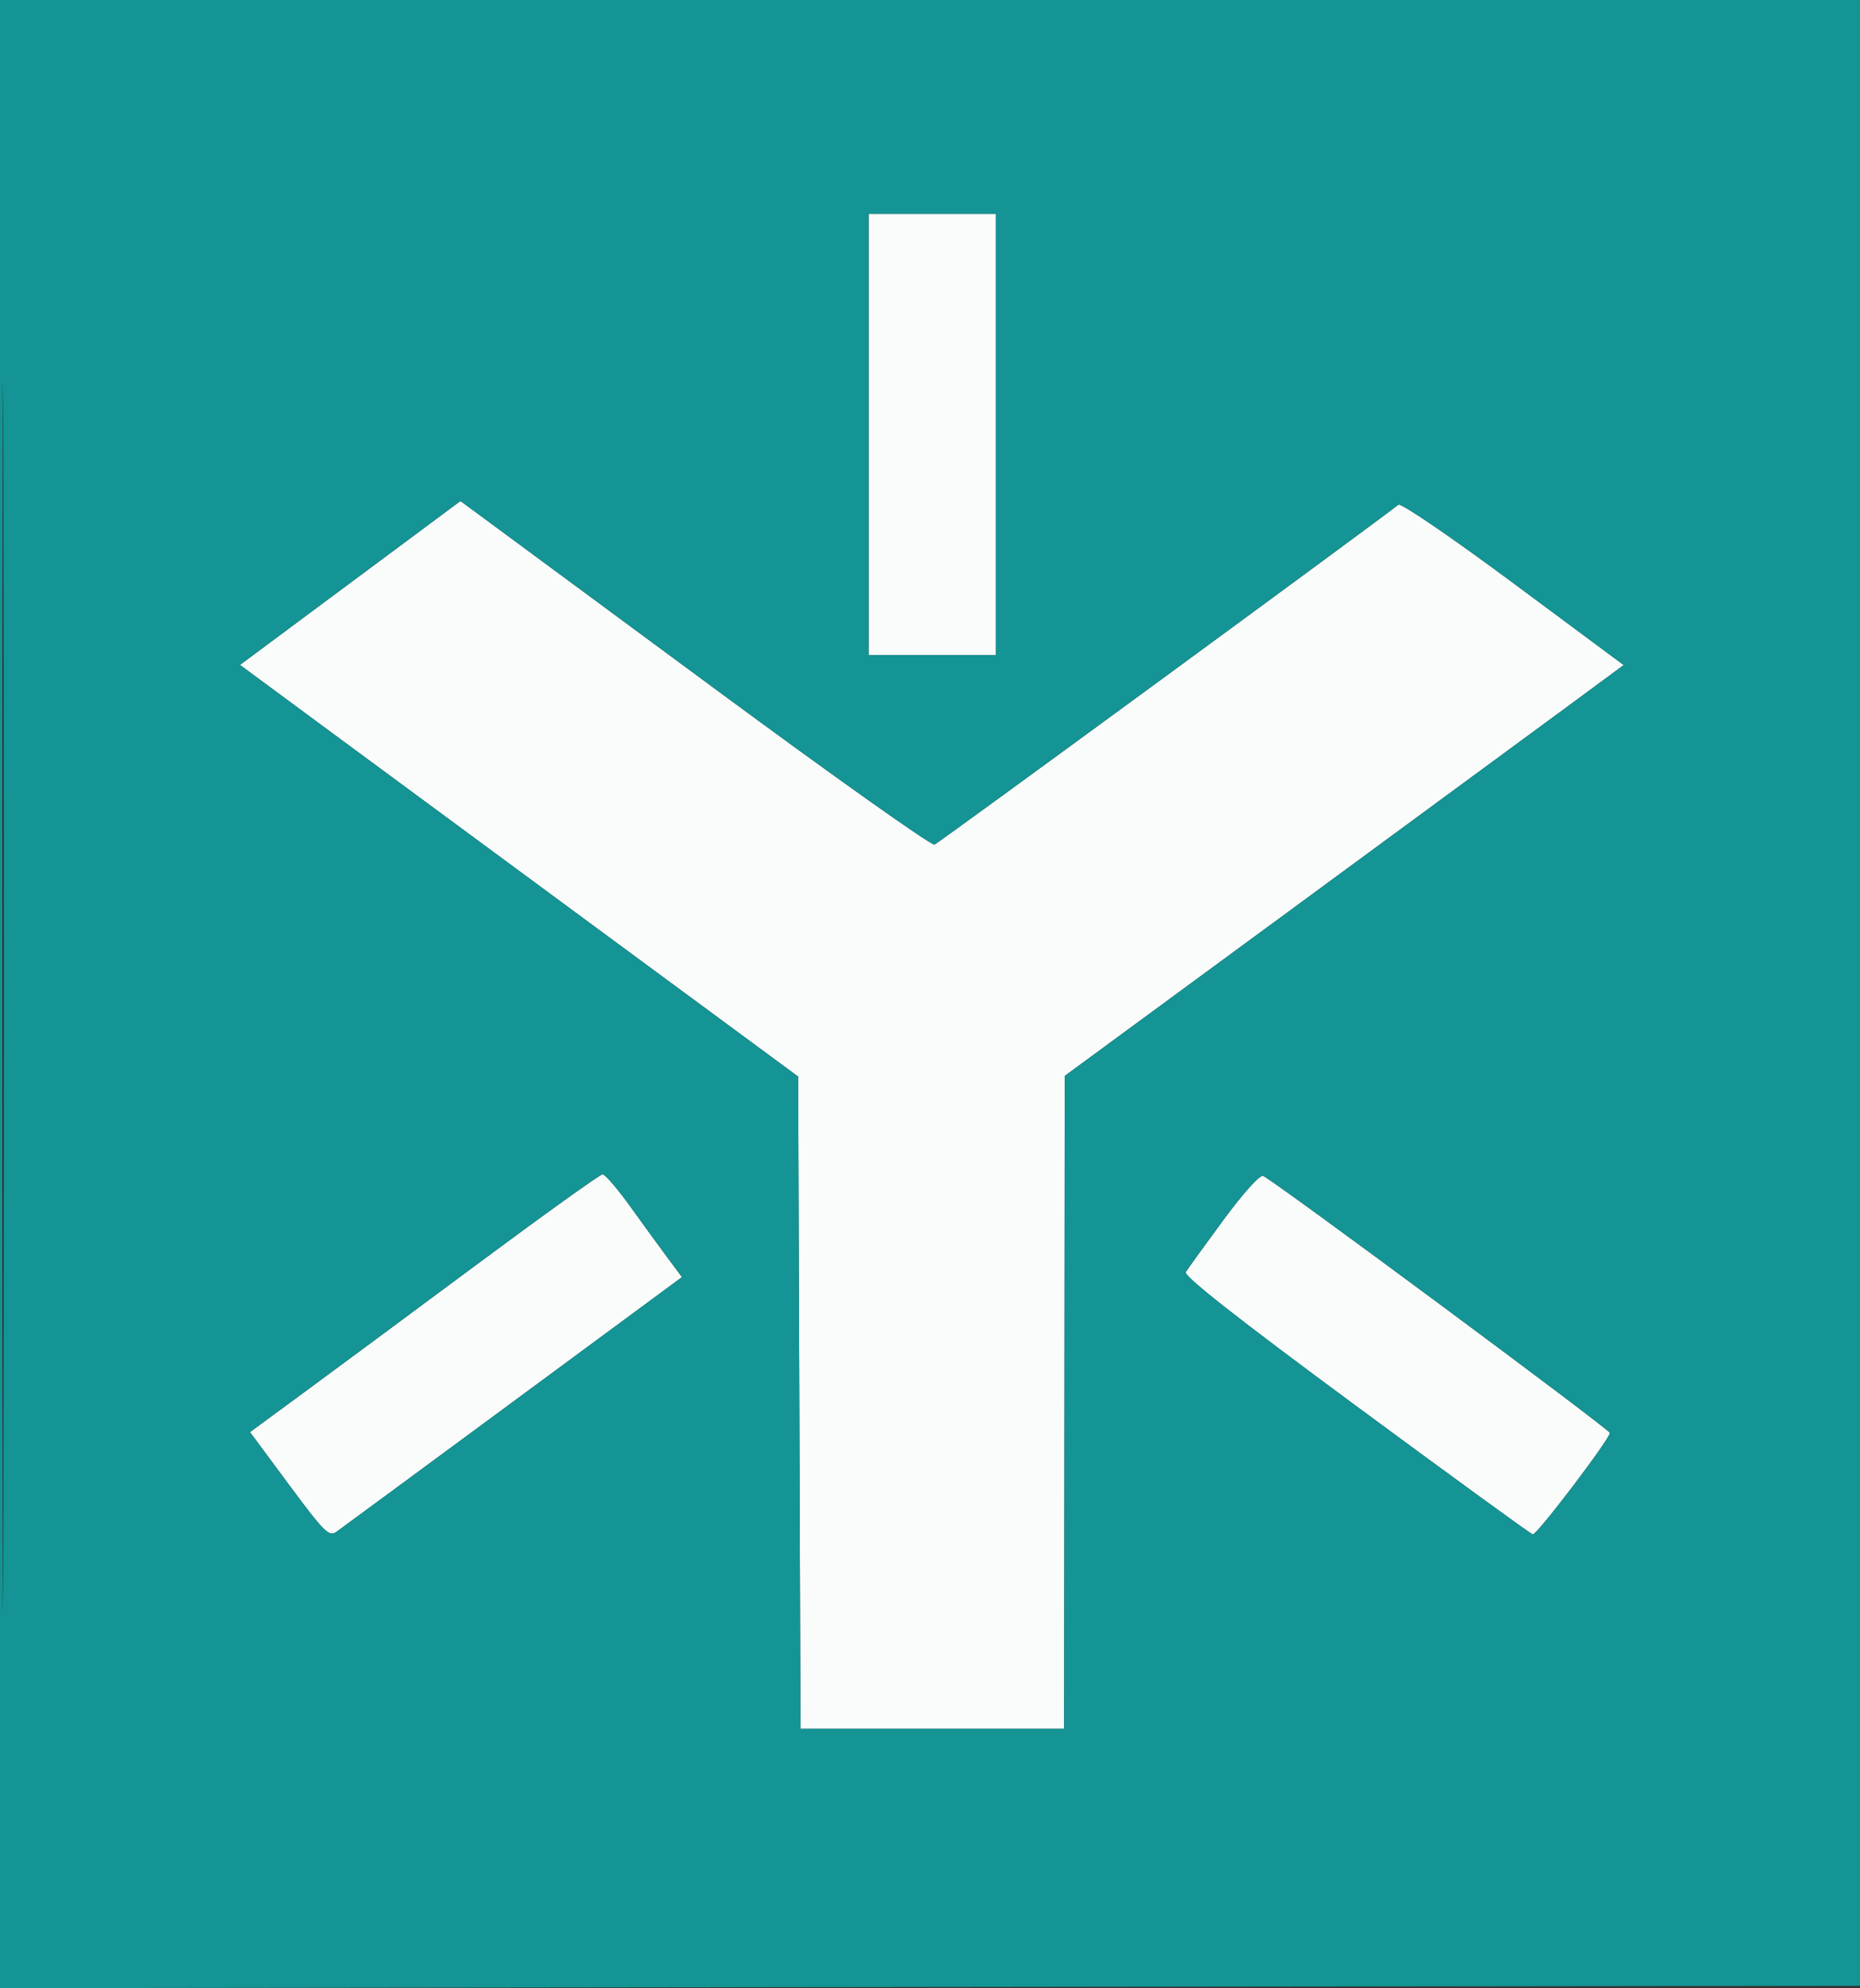 <svg xmlns="http://www.w3.org/2000/svg" width="409" height="437" viewBox="0 0 409 437" version="1.1"><rect x="0" y="0" width="409" height="437" fill="#333333" stroke="none"/><path d="M 191 95.500 L 191 144 205 144 L 219 144 219 95.500 L 219 47 205 47 L 191 47 191 95.500 M 77.008 128.138 L 52.762 146.151 70.131 158.974 C 79.684 166.027, 107.300 186.386, 131.500 204.216 L 175.500 236.635 175.757 308.317 L 176.013 380 205.007 380 L 234 380 234.061 308.250 L 234.121 236.500 283.160 200.500 C 310.132 180.700, 337.788 160.380, 344.620 155.344 L 357.040 146.188 332.771 128.178 C 319.174 118.089, 308.061 110.506, 307.501 110.937 C 298.553 117.802, 206.390 185.297, 205.495 185.640 C 204.809 185.904, 183.380 170.718, 157.874 151.896 C 132.368 133.073, 109.195 115.974, 106.377 113.898 L 101.253 110.124 77.008 128.138 M 104.996 277.820 C 90.419 288.644, 73.199 301.389, 66.730 306.141 L 54.966 314.783 63.567 326.390 C 71.218 336.715, 72.361 337.859, 73.924 336.748 C 74.890 336.062, 92.395 323.173, 112.822 308.108 L 149.964 280.715 146.902 276.608 C 145.218 274.348, 141.514 269.260, 138.670 265.301 C 135.827 261.341, 133.050 258.110, 132.500 258.121 C 131.950 258.132, 119.573 266.996, 104.996 277.820 M 269 268.177 C 264.875 273.779, 261.159 278.921, 260.743 279.605 C 260.224 280.457, 271.964 289.686, 298.076 308.952 C 319.026 324.409, 336.558 337.156, 337.037 337.278 C 337.898 337.498, 354 316.317, 354 314.964 C 354 314.208, 279.831 259.251, 277.750 258.465 C 277.029 258.192, 273.327 262.302, 269 268.177" stroke="none" fill="#fafbfb" fill-rule="evenodd"/><path d="M 0 218.502 L 0 437.005 204.750 436.752 L 409.500 436.500 409.752 218.250 L 410.005 0 205.002 0 L 0 0 0 218.502 M 0.491 219 C 0.491 339.175, 0.608 388.337, 0.750 328.250 C 0.892 268.163, 0.892 169.838, 0.750 109.750 C 0.608 49.662, 0.491 98.825, 0.491 219 M 191 95.500 L 191 144 205 144 L 219 144 219 95.500 L 219 47 205 47 L 191 47 191 95.500 M 77.008 128.138 L 52.762 146.151 70.131 158.974 C 79.684 166.027, 107.300 186.386, 131.500 204.216 L 175.500 236.635 175.757 308.317 L 176.013 380 205.007 380 L 234 380 234.061 308.250 L 234.121 236.500 283.160 200.500 C 310.132 180.700, 337.788 160.380, 344.620 155.344 L 357.040 146.188 332.771 128.178 C 319.174 118.089, 308.061 110.506, 307.501 110.937 C 298.553 117.802, 206.390 185.297, 205.495 185.640 C 204.809 185.904, 183.380 170.718, 157.874 151.896 C 132.368 133.073, 109.195 115.974, 106.377 113.898 L 101.253 110.124 77.008 128.138 M 104.996 277.820 C 90.419 288.644, 73.199 301.389, 66.730 306.141 L 54.966 314.783 63.567 326.390 C 71.218 336.715, 72.361 337.859, 73.924 336.748 C 74.890 336.062, 92.395 323.173, 112.822 308.108 L 149.964 280.715 146.902 276.608 C 145.218 274.348, 141.514 269.260, 138.670 265.301 C 135.827 261.341, 133.050 258.110, 132.500 258.121 C 131.950 258.132, 119.573 266.996, 104.996 277.820 M 269 268.177 C 264.875 273.779, 261.159 278.921, 260.743 279.605 C 260.224 280.457, 271.964 289.686, 298.076 308.952 C 319.026 324.409, 336.558 337.156, 337.037 337.278 C 337.898 337.498, 354 316.317, 354 314.964 C 354 314.208, 279.831 259.251, 277.750 258.465 C 277.029 258.192, 273.327 262.302, 269 268.177" stroke="none" fill="#149494" fill-rule="evenodd"/></svg>